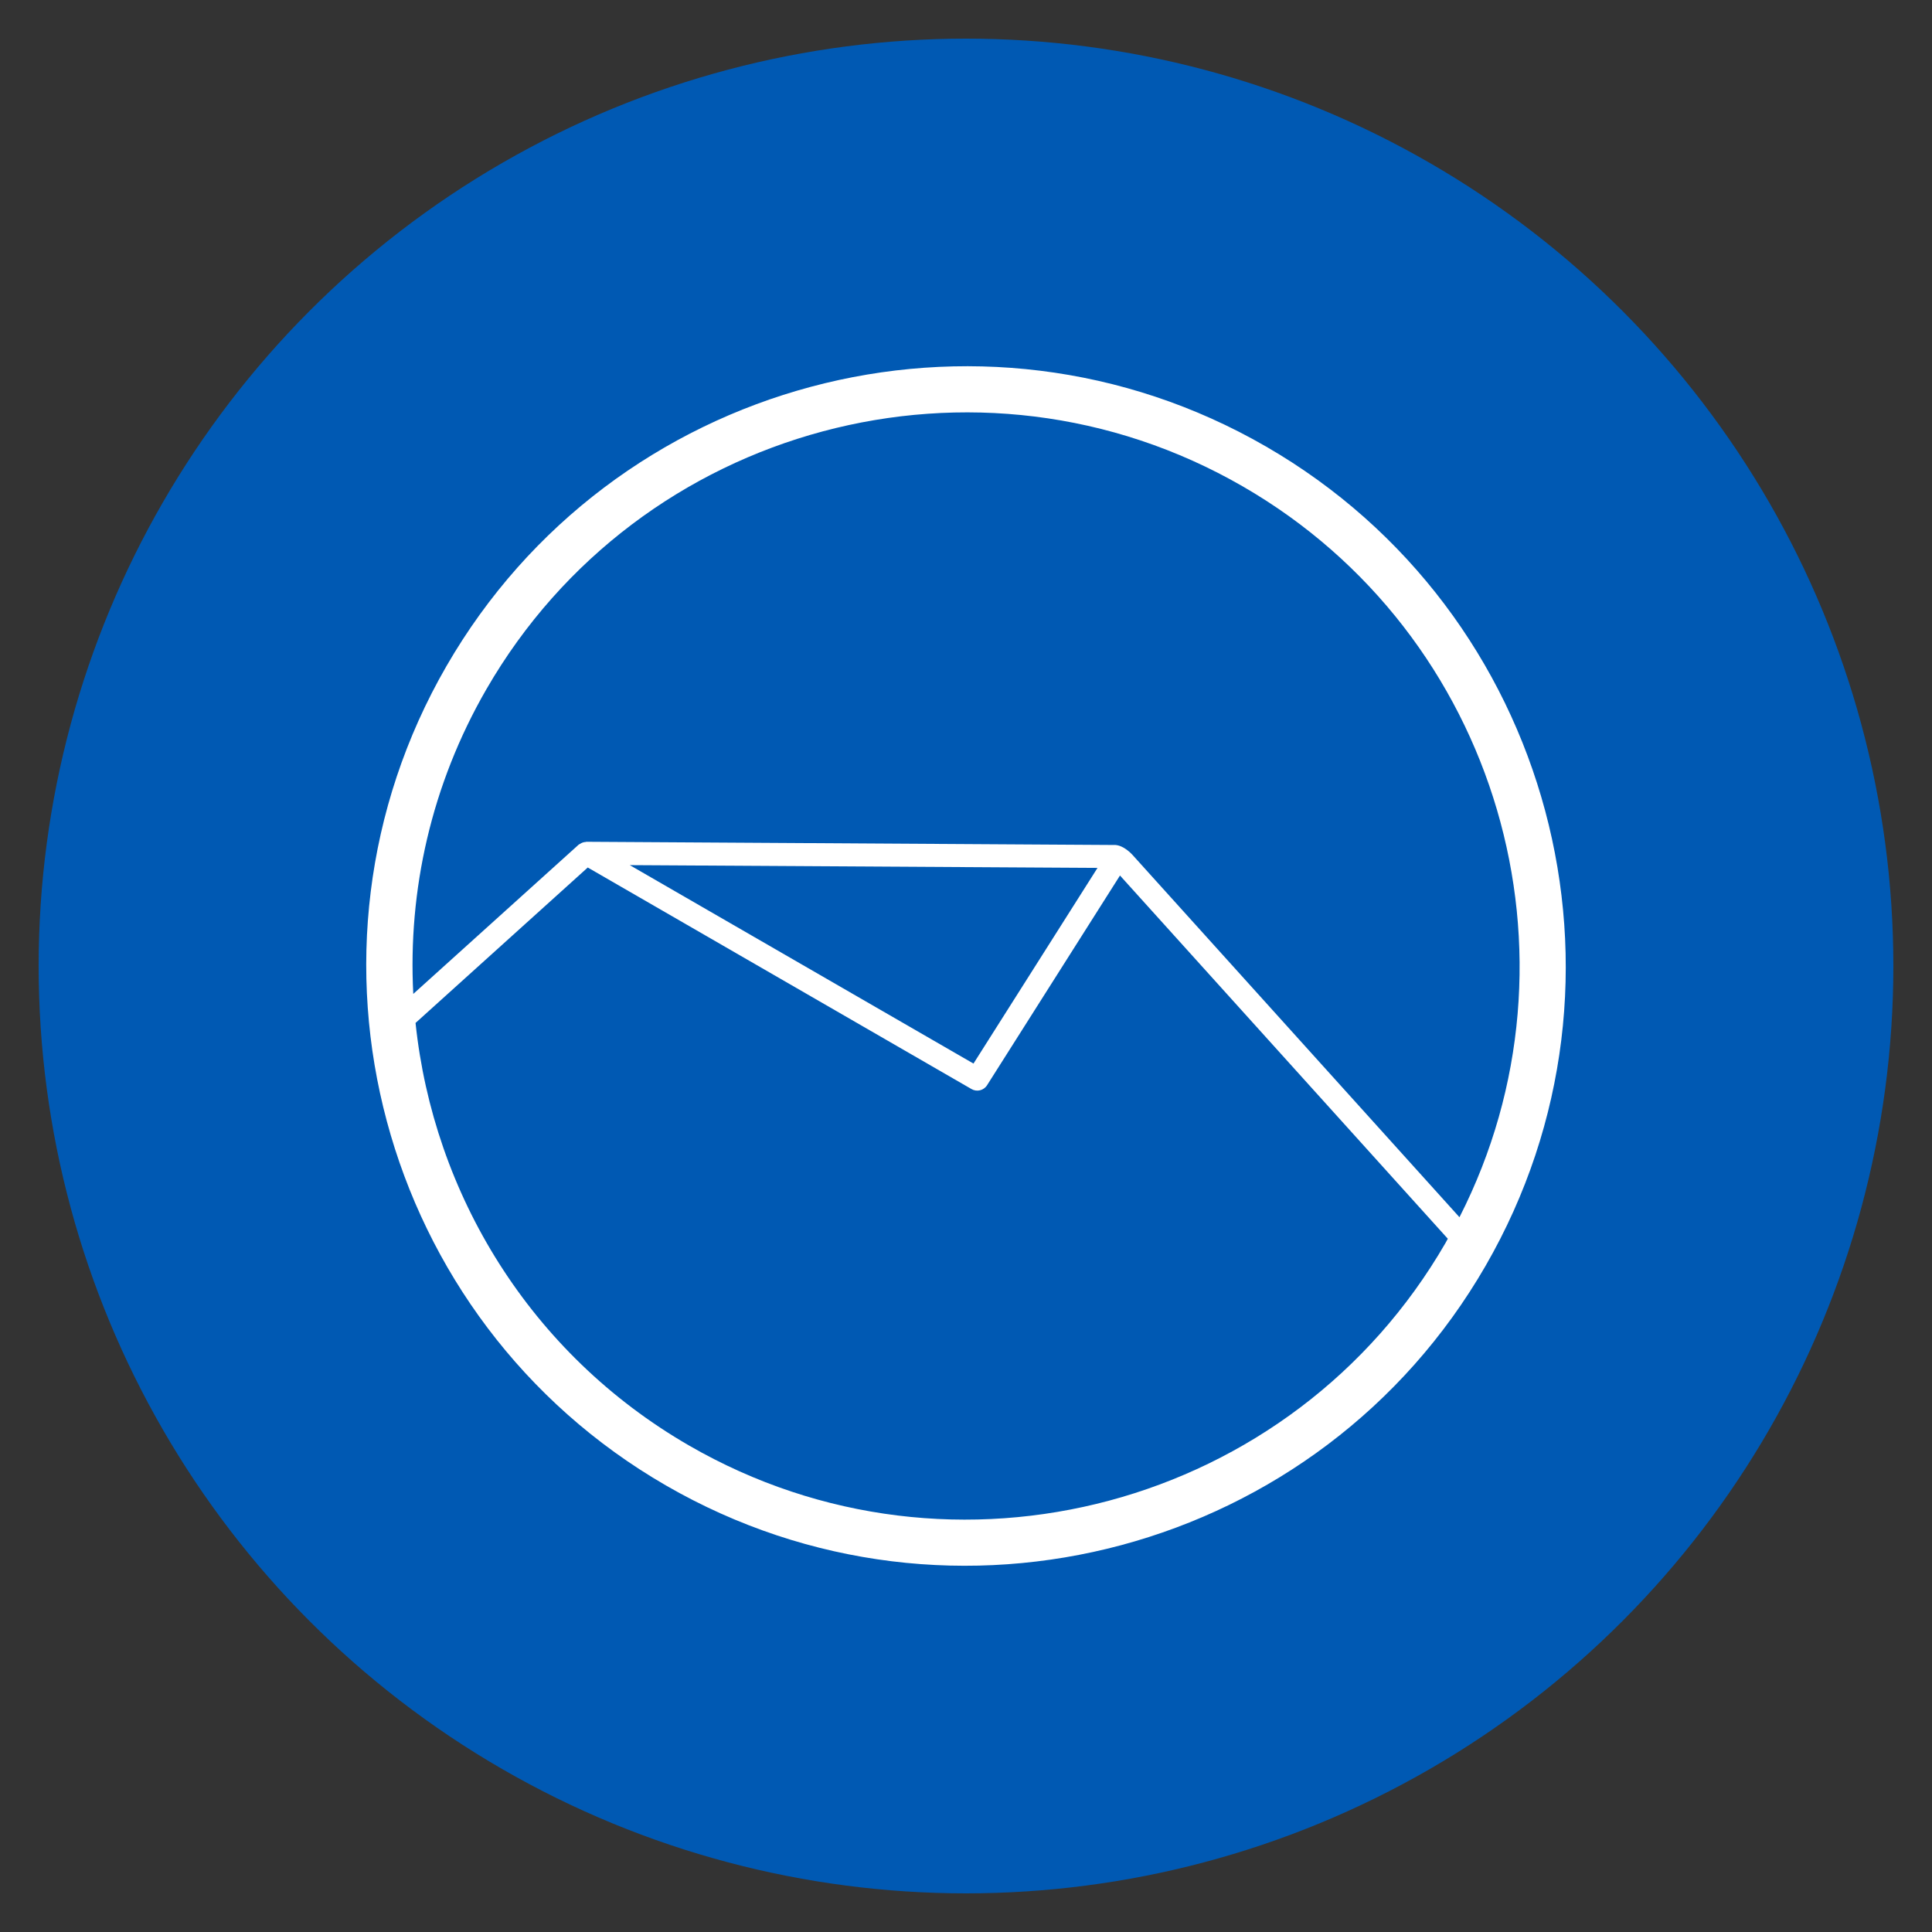 <svg xmlns="http://www.w3.org/2000/svg" xmlns:xlink="http://www.w3.org/1999/xlink" width="1200" height="1200" viewBox="0 0 1200 1200"><rect x="0" y="0" width="1200" height="1200" fill="#333333" stroke="none"/><circle stroke="none" fill="#0059B3" r="48%" cx="50%" cy="50%"></circle><g transform="translate(600 600) scale(-0.69 0.69) rotate(240) translate(-600 -600)" style="fill:#FFFFFF"><svg fill="#FFFFFF" xmlns:x="http://ns.adobe.com/Extensibility/1.0/" xmlns:i="http://ns.adobe.com/AdobeIllustrator/10.0/" xmlns:graph="http://ns.adobe.com/Graphs/1.0/" xmlns="http://www.w3.org/2000/svg" xmlns:xlink="http://www.w3.org/1999/xlink" version="1.1" x="0px" y="0px" viewBox="0 0 100 100" enable-background="new 0 0 100 100" xml:space="preserve"><g><g i:extraneous="self"><g><path fill="#FFFFFF" d="M50,5C25.187,5,5,25.187,5,50s20.187,45,45,45c24.813,0,45-20.187,45-45S74.813,5,50,5z M8.461,50     C8.461,27.096,27.096,8.461,50,8.461c0.118,0,0.235,0.007,0.353,0.009L61.654,43.39L43.042,44.16     c-0.463,0.019-0.83,0.4-0.83,0.864v33.242l-16.557,5.358C15.248,76.069,8.461,63.815,8.461,50z M61.306,45.136L43.942,75.627     V45.854L61.306,45.136z M50,91.538c-8.307,0-16.045-2.461-22.544-6.678l15.888-5.142c0.038-0.012,0.064-0.039,0.1-0.056     c0.039-0.019,0.073-0.037,0.108-0.061c0.097-0.064,0.176-0.144,0.237-0.238c0.012-0.016,0.03-0.022,0.041-0.039l19.64-34.501     c0.271-0.567,0.029-1.356-0.006-1.469L52.188,8.519C74.079,9.662,91.538,27.83,91.538,50C91.538,72.904,72.904,91.538,50,91.538z     "></path></g></g></g></svg></g></svg>